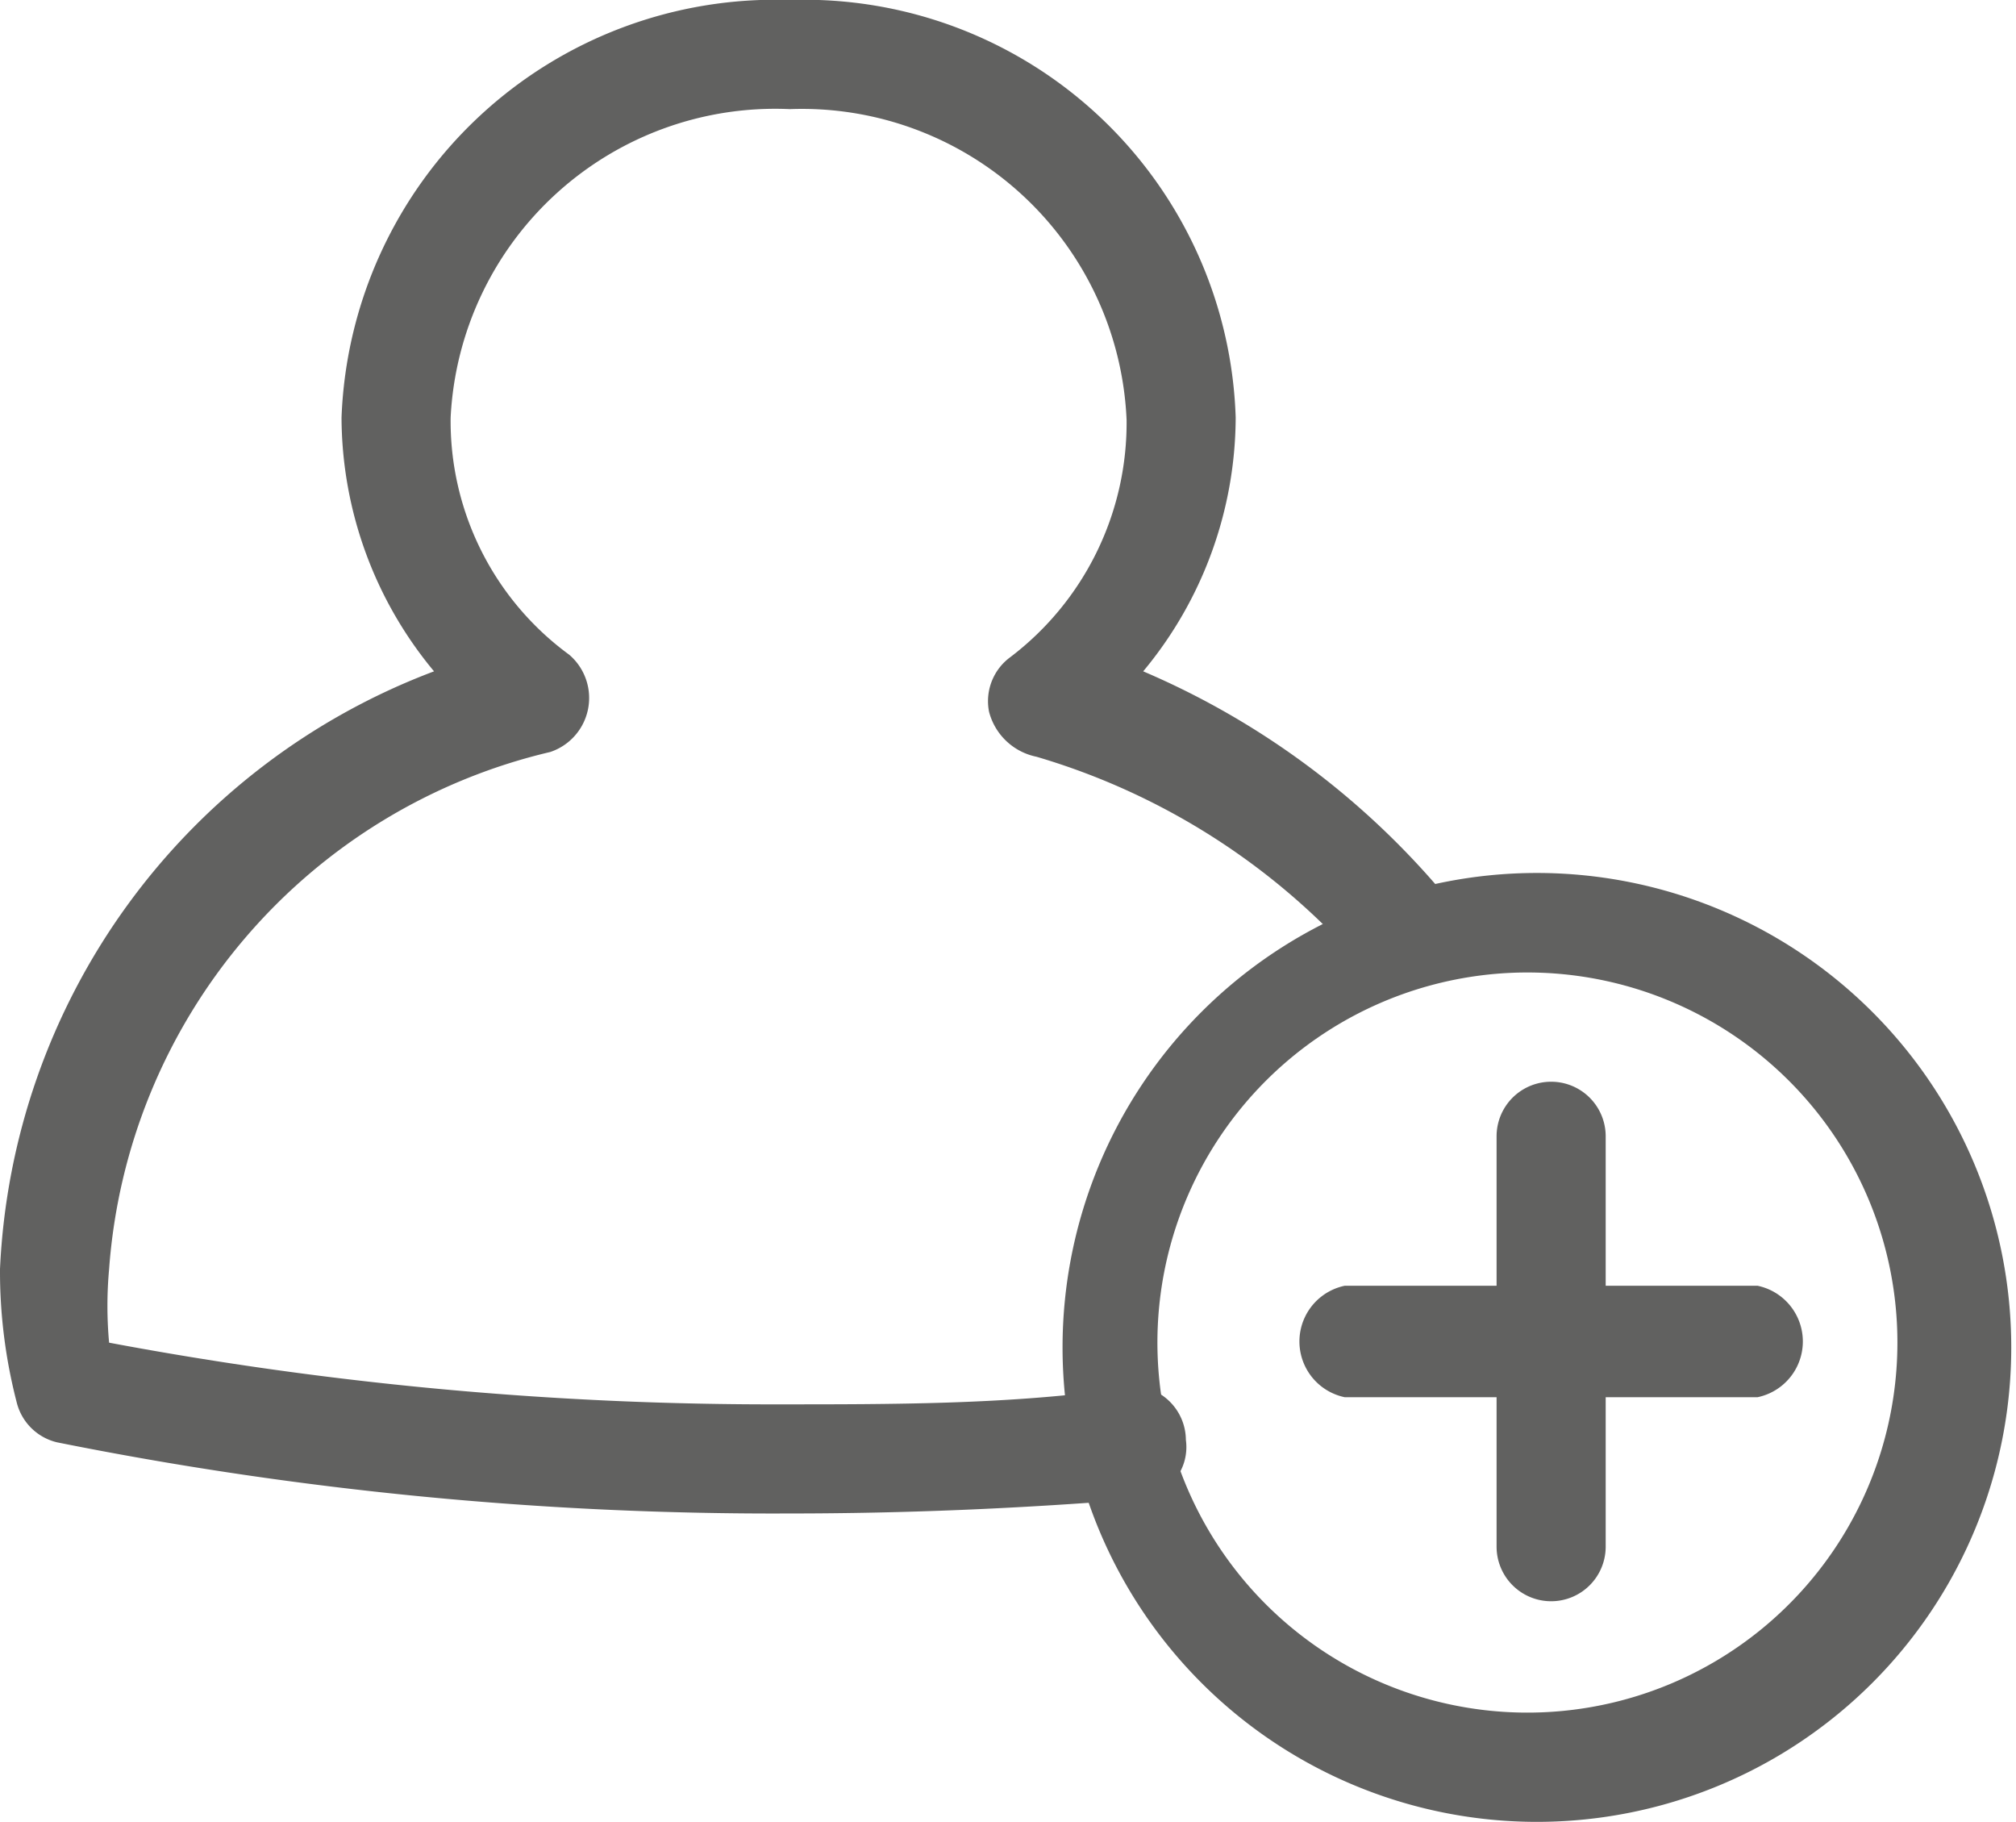 <svg xmlns="http://www.w3.org/2000/svg" viewBox="0 0 8.5 7.68"><defs><style>.cls-1{fill:#616160;}</style></defs><g id="Calque_2" data-name="Calque 2"><g id="Calque_1-2" data-name="Calque 1"><path class="cls-1" d="M3.33,6.38a15.35,15.35,0,0,1-3.09-.3.23.23,0,0,1-.17-.17A2.2,2.2,0,0,1,0,5.35,2.83,2.83,0,0,1,1.83,2.83a1.68,1.68,0,0,1-.39-1.07A1.83,1.83,0,0,1,3.33,0,1.82,1.82,0,0,1,5.21,1.76a1.68,1.68,0,0,1-.39,1.07,3.4,3.4,0,0,1,1.26.93.24.24,0,0,1,0,.33.23.23,0,0,1-.32,0,2.91,2.91,0,0,0-1.39-.9A.26.26,0,0,1,4.17,3a.23.23,0,0,1,.09-.23,1.24,1.24,0,0,0,.49-1A1.37,1.37,0,0,0,3.33.46,1.37,1.37,0,0,0,1.9,1.76a1.22,1.22,0,0,0,.5,1,.24.24,0,0,1-.08.41A2.42,2.42,0,0,0,.46,5.35a1.71,1.71,0,0,0,0,.31,15.14,15.14,0,0,0,2.84.26c.46,0,.93,0,1.38-.06A.23.23,0,0,1,5,6.07a.22.22,0,0,1-.21.25C4.29,6.36,3.81,6.38,3.33,6.38Z"/><path class="cls-1" d="M6.48,7.68a2,2,0,1,1,2-2A2,2,0,0,1,6.48,7.68Zm0-3.58A1.56,1.56,0,1,0,8,5.66,1.56,1.56,0,0,0,6.48,4.1Z"/><path class="cls-1" d="M7.41,5.89H5.67a.24.24,0,0,1,0-.47H7.41a.24.24,0,0,1,0,.47Z"/><path class="cls-1" d="M6.54,6.75a.23.23,0,0,1-.23-.23V4.79a.23.23,0,1,1,.46,0V6.52A.23.23,0,0,1,6.54,6.75Z"/></g></g></svg>